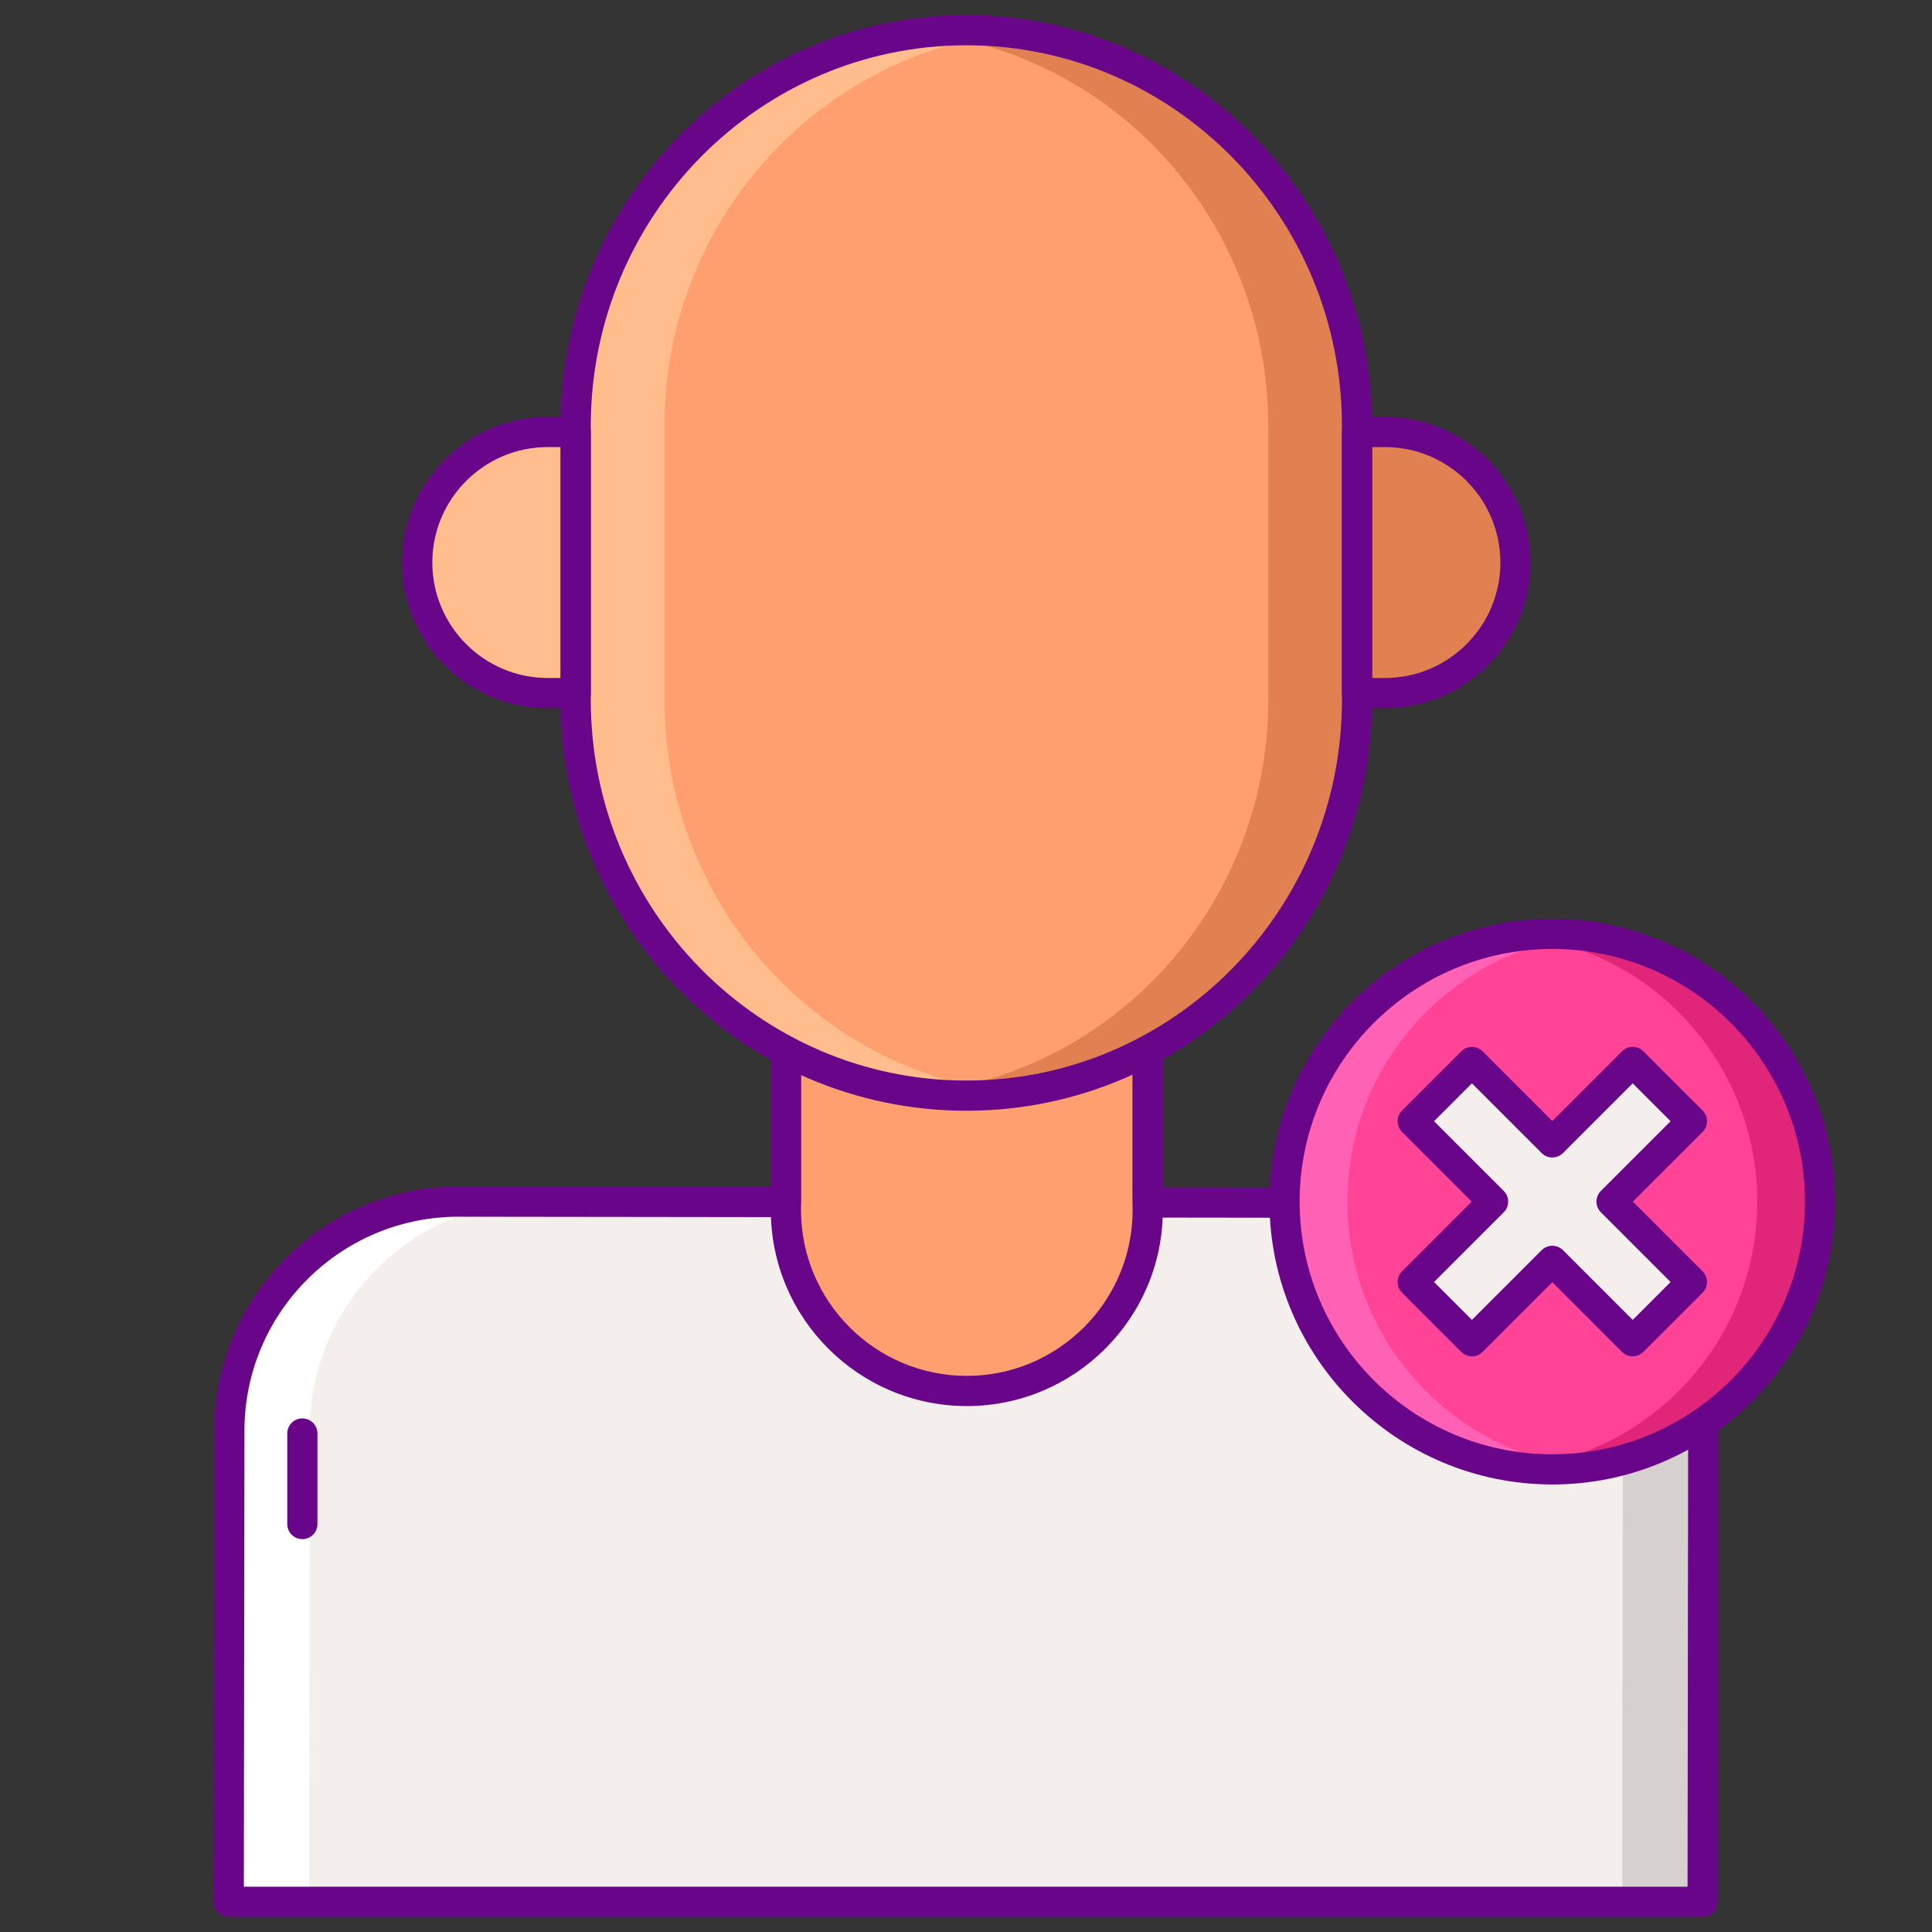 <svg id="Layer_1" enable-background="new 0 0 256 256" height="512" viewBox="0 0 256 256" width="512" xmlns="http://www.w3.org/2000/svg"><rect x="0" y="0" width="256" height="256" fill="#333333" stroke="none"/><path d="m195.367 159.393-15.522-.02-27.765-.036c.026-.446-.001-.888 0-1.341v-43.746h-47.942v43.686c-.001.453-.025.895 0 1.341l-27.824-.036-15.522-.02c-16.768-.022-30.379 13.554-30.4 30.322l-.081 62.457h195.298l.08-62.207c.021-16.768-13.554-30.378-30.322-30.4z" fill="#f4efed"/><path d="m104.137 114.25h47.942v46.09c0 13.239-10.732 23.971-23.971 23.971-13.239 0-23.971-10.732-23.971-23.971z" fill="#ff9f70"/><path d="m128.108 186.312c-14.321 0-25.971-11.65-25.971-25.971v-46.09c0-1.104.896-2 2-2h47.942c1.104 0 2 .896 2 2v46.09c.001 14.32-11.65 25.971-25.971 25.971zm-21.971-70.062v44.09c0 12.115 9.856 21.971 21.971 21.971s21.971-9.856 21.971-21.971v-44.09z" fill="#690589"/><path d="m195.367 159.393-10.651-.014c16.768.021 30.344 13.632 30.322 30.4l-.08 62.22h10.651l.08-62.207c.021-16.767-13.554-30.377-30.322-30.399z" fill="#d6d1cf"/><path d="m60.791 159.221 10.651.014c-16.768-.021-30.379 13.554-30.4 30.322l-.08 62.443h-10.651l.08-62.457c.021-16.768 13.632-30.344 30.4-30.322z" fill="#fff"/><path d="m225.609 254h-195.298c-.531 0-1.04-.211-1.415-.587-.375-.375-.585-.885-.585-1.416l.08-62.457c.023-17.83 14.536-32.32 32.36-32.32h.042l41.344.053v-43.023c0-1.104.896-2 2-2h47.942c1.104 0 2 .896 2 2v43.09l41.29.053c17.844.023 32.343 14.559 32.32 32.403l-.08 62.207c-.001 1.103-.896 1.997-2 1.997zm-193.296-4h191.298l.077-60.209c.02-15.639-12.687-28.378-28.325-28.398l-43.287-.055c-.551 0-1.077-.229-1.454-.629-.377-.401-.573-.939-.541-1.489.014-.242.007-.481.003-.724-.003-.166-.006-.333-.006-.501v-41.745h-43.942l-.006 42.158c-.004.253-.011.503.003.755.031.55-.165 1.088-.543 1.488-.378.399-.903.625-1.453.625-.001 0-.001 0-.002 0l-43.347-.055c-.012 0-.025 0-.037 0-15.623 0-28.34 12.698-28.36 28.325z" fill="#690589"/><path d="m40.062 203.945c-1.104 0-2-.896-2-2v-12c0-1.104.896-2 2-2s2 .896 2 2v12c0 1.104-.895 2-2 2z" fill="#690589"/><path d="m76.282 57.239h-3.696c-9.554 0-17.299 7.745-17.299 17.299s7.745 17.299 17.299 17.299h3.696z" fill="#ffbd8e"/><path d="m183.51 57.239h-3.696v34.598h3.696c9.554 0 17.299-7.745 17.299-17.299s-7.745-17.299-17.299-17.299z" fill="#e18152"/><path d="m128.048 145.18c-28.59 0-51.766-23.477-51.766-52.438v-36.304c0-28.961 23.176-52.438 51.766-52.438 28.59 0 51.766 23.477 51.766 52.438v36.303c0 28.962-23.176 52.439-51.766 52.439z" fill="#ff9f70"/><path d="m128.048 4c-1.99 0-3.95.125-5.882.347 25.818 2.96 45.883 25.147 45.883 52.091v36.303c0 26.945-20.065 49.131-45.883 52.091 1.932.221 3.892.347 5.882.347 28.59 0 51.766-23.477 51.766-52.438v-36.303c0-28.961-23.176-52.438-51.766-52.438z" fill="#e18152"/><path d="m128.048 4c1.99 0 3.951.125 5.883.347-25.818 2.96-45.884 25.147-45.884 52.091v36.303c0 26.945 20.065 49.131 45.884 52.091-1.932.221-3.892.347-5.883.347-28.59 0-51.766-23.477-51.766-52.438v-36.303c0-28.961 23.176-52.438 51.766-52.438z" fill="#ffbd8e"/><g fill="#690589"><path d="m128.048 147.18c-29.646 0-53.766-24.421-53.766-54.438v-36.304c0-30.017 24.12-54.438 53.766-54.438s53.766 24.421 53.766 54.438v36.303c0 30.018-24.119 54.439-53.766 54.439zm0-141.18c-27.441 0-49.766 22.626-49.766 50.438v36.303c0 27.812 22.325 50.438 49.766 50.438s49.766-22.626 49.766-50.438v-36.303c0-27.812-22.325-50.438-49.766-50.438z"/><path d="m76.282 93.838h-3.696c-10.642 0-19.299-8.658-19.299-19.299s8.658-19.299 19.299-19.299h3.696c1.104 0 2 .896 2 2v34.599c0 1.103-.895 1.999-2 1.999zm-3.696-34.599c-8.436 0-15.299 6.863-15.299 15.299s6.863 15.299 15.299 15.299h1.696v-30.598z"/><path d="m183.51 93.838h-3.696c-1.104 0-2-.896-2-2v-34.599c0-1.104.896-2 2-2h3.696c10.642 0 19.299 8.658 19.299 19.299s-8.657 19.3-19.299 19.3zm-1.696-4h1.696c8.436 0 15.299-6.863 15.299-15.299s-6.863-15.299-15.299-15.299h-1.696z"/></g><ellipse cx="205.689" cy="159.221" fill="#ff4397" rx="35.48" ry="35.48" transform="matrix(.707 -.707 .707 .707 -52.341 192.079)"/><path d="m205.689 123.741c-1.409 0-2.796.091-4.162.251 17.633 2.061 31.318 17.043 31.318 35.229s-13.686 33.167-31.318 35.229c1.366.16 2.753.251 4.162.251 19.595 0 35.48-15.885 35.48-35.481 0-19.594-15.885-35.479-35.48-35.479z" fill="#e12579"/><path d="m205.689 194.701c1.409 0 2.796-.092 4.162-.251-17.633-2.062-31.318-17.043-31.318-35.229s13.686-33.167 31.318-35.229c-1.366-.16-2.753-.251-4.162-.251-19.595 0-35.48 15.885-35.48 35.481 0 19.595 15.885 35.479 35.48 35.479z" fill="#ff61b5"/><path d="m205.689 196.701c-20.667 0-37.48-16.813-37.48-37.48s16.813-37.48 37.48-37.48 37.48 16.813 37.48 37.48-16.813 37.48-37.48 37.48zm0-70.96c-18.461 0-33.48 15.019-33.48 33.48s15.019 33.48 33.48 33.48 33.48-15.019 33.48-33.48-15.019-33.48-33.48-33.48z" fill="#690589"/><path d="m224.191 148.567-7.849-7.847-10.653 10.653-10.653-10.653-7.849 7.847 10.654 10.654-10.654 10.653 7.849 7.848 10.653-10.653 10.653 10.653 7.849-7.848-10.654-10.653z" fill="#f4efed"/><path d="m216.342 179.722c-.512 0-1.023-.195-1.414-.586l-9.239-9.238-9.239 9.238c-.78.781-2.047.781-2.828 0l-7.849-7.848c-.375-.375-.586-.884-.586-1.415 0-.53.21-1.039.586-1.414l9.239-9.24-9.239-9.239c-.375-.375-.586-.884-.586-1.414 0-.531.211-1.039.586-1.415l7.849-7.848c.781-.78 2.047-.781 2.828 0l9.239 9.238 9.239-9.238c.78-.781 2.047-.781 2.828 0l7.849 7.848c.375.375.586.884.586 1.415 0 .53-.211 1.039-.586 1.414l-9.239 9.239 9.239 9.24c.375.375.586.884.586 1.414 0 .531-.211 1.039-.586 1.415l-7.849 7.848c-.39.391-.902.586-1.414.586zm-10.653-14.653c.512 0 1.023.195 1.414.586l9.239 9.239 5.021-5.02-9.239-9.24c-.375-.375-.586-.884-.586-1.414s.211-1.039.586-1.414l9.239-9.239-5.021-5.02-9.239 9.239c-.78.781-2.047.781-2.828 0l-9.239-9.239-5.021 5.02 9.239 9.239c.375.375.586.884.586 1.414s-.211 1.039-.586 1.414l-9.239 9.24 5.021 5.02 9.239-9.239c.39-.39.902-.586 1.414-.586z" fill="#690589"/></svg>